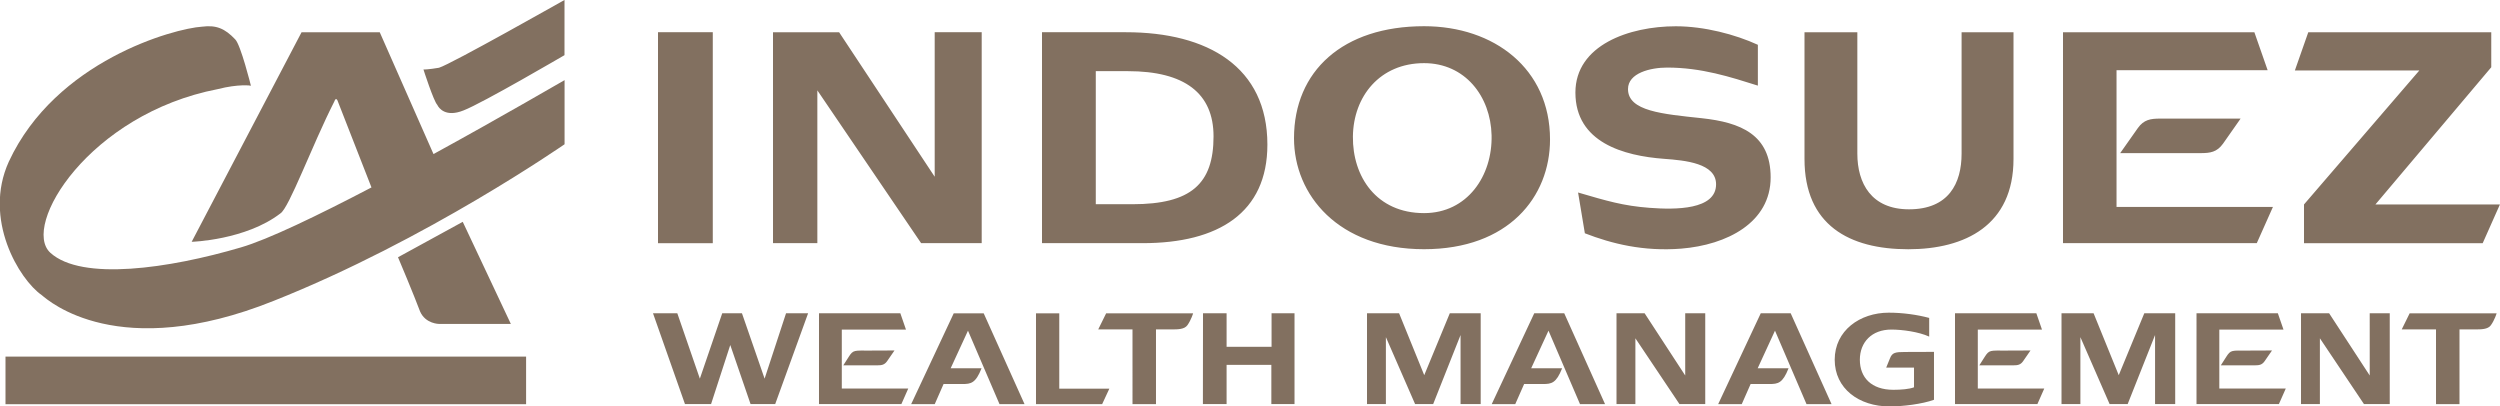 <svg width="326" height="53" viewBox="0 0 326 53" fill="none" xmlns="http://www.w3.org/2000/svg"><g clip-path="url(#a)" fill="#827060"><path d="m51.9 33.545 8.442-4.618 6.273 13.315h-9.334s-1.796.013-2.51-1.642c-.674-1.827-2.858-7.055-2.872-7.055ZM.717 52.705h67.886v-6.206H.717v6.206ZM56.528 20.09 49.521 4.21h-10.2L24.995 31.53c.013.01 7.048-.225 11.56-3.694 1.142-.691 4.095-8.8 7.04-14.601.24-.705.464-.013.464 0l4.381 11.207c-6.933 3.627-13.511 6.808-17.05 7.828-9.347 2.75-20.73 4.406-24.819.697-3.844-3.482 5.035-18.097 21.833-21.347 2.7-.691 4.314-.465 4.314-.438 0-.026-1.34-5.37-2.048-6.048-1.354-1.43-2.477-1.889-4.314-1.656-3.633.226-19.097 4.441-25.207 17.605-3.402 7.485 1.347 15.36 4.307 17.413.897.74 10 8.834 30.207.746 20.01-7.937 37.937-20.43 37.957-20.43V10.45c-.013-.013-7.912 4.618-17.09 9.64Z"/><path d="M73.61 7.193c-.012 0-10.68 6.254-13.177 7.211-2.3.917-3.198-.273-3.416-.738-.456-.446-1.803-4.598-1.796-4.605-.006.009.667.009 2.021-.226 1.606-.48 16.355-8.84 16.37-8.84M85.151 40.85h3.17l2.94 8.525 2.918-8.525h2.572l2.953 8.525 2.796-8.525h2.878l-4.293 11.844h-3.211l-2.647-7.705-2.504 7.705h-3.402m17.477-11.844h10.606l.735 2.128h-8.368v7.683h8.667l-.898 2.032h-10.743l.001-11.843Zm3.864 5.7c.619-.972.721-.822 2.81-.835l3.17-.014-.972 1.41c-.341.472-.715.527-1.246.527h-4.456m20.367 5.06-4.11-9.579-2.259 4.906h4.028c-.762 1.943-1.381 2.052-2.49 2.052h-2.463l-1.15 2.621h-3.075l5.552-11.844h3.905l5.327 11.844m1.494 0V40.855h3.035v9.825h6.531l-.939 2.018m3.957-9.743h-4.47l1.034-2.1h11.342s-.252.855-.748 1.552c-.388.548-1.259.548-2.048.548h-2.048v9.743h-3.062m9.193-11.848h3.076v4.372h5.864V40.85h2.994v11.844h-3.021v-5.111h-5.837v5.11h-3.089m21.399-11.843h4.184l3.279 8.073 3.334-8.073h4.028v11.844h-2.626v-9.005l-3.572 9.005h-2.355l-3.809-8.73v8.73h-2.463m27.775.004-4.109-9.579-2.259 4.906h4.035c-.763 1.943-1.382 2.052-2.497 2.052h-2.456l-1.157 2.621h-3.068l5.544-11.844h3.913l5.32 11.844m1.494-11.848h3.666l5.294 8.115V40.85h2.612v11.844h-3.361l-5.749-8.58v8.58h-2.462m24.776.004-4.11-9.579-2.258 4.906h4.027c-.761 1.943-1.374 2.052-2.489 2.052h-2.457l-1.156 2.621h-3.076l5.552-11.844h3.905l5.328 11.844m10.752-2.196v-2.566h-3.627l.497-1.218c.292-.739.68-.82 1.98-.82 1.218 0 3.755-.014 3.755-.014v6.247c-1.537.56-4.075.869-5.776.869-4.014 0-7.171-2.333-7.171-6.09 0-3.797 3.28-6.137 7.049-6.137 1.796 0 3.694.26 5.272.684v2.436c-1.374-.63-3.531-.917-4.939-.917-2.538 0-4.103 1.636-4.103 3.934 0 2.32 1.497 3.92 4.375 3.92.973 0 2.075-.082 2.688-.328Zm5.346-9.652h10.607l.734 2.128h-8.368v7.683h8.667l-.897 2.032h-10.743V40.85Zm3.864 5.7c.619-.972.722-.822 2.811-.835l3.17-.014-.973 1.41c-.334.472-.714.527-1.245.527h-4.456m10.717-6.788h4.183l3.28 8.073 3.333-8.073h4.029v11.844h-2.627v-9.005l-3.572 9.005h-2.354l-3.81-8.73v8.73h-2.462m17.604-11.844h10.606l.736 2.128h-8.369v7.683h8.668l-.899 2.032h-10.743l.001-11.843Zm3.865 5.7c.619-.972.72-.822 2.809-.835l3.171-.014-.973 1.41c-.333.472-.715.527-1.246.527h-4.456m10.456-6.788h3.667l5.294 8.115V40.85h2.612v11.844h-3.361l-5.749-8.58v8.58h-2.463m17.604-9.739h-4.469l1.034-2.1h11.342s-.252.855-.749 1.552c-.387.548-1.259.548-2.048.548h-2.047v9.743h-3.062M85.803 31.71h7.144V4.203h-7.144V31.71Zm14.996-27.507h8.62l12.465 18.843V4.203h6.13v27.505h-7.899l-13.532-19.924v19.924H100.8m67.938-13.683c0-8.758 6.361-14.608 16.961-14.608 9.123 0 16.424 5.529 16.424 14.773 0 7.492-5.416 14.306-16.424 14.306-11.206 0-16.961-7.102-16.961-14.47m7.681-.226c-.058 5.234 3.075 9.99 9.28 9.99 5.633 0 8.934-4.852 8.804-10.154-.123-5.105-3.483-9.402-8.804-9.402-5.763 0-9.218 4.332-9.28 9.566Zm58.888 2.933V4.21h6.891v15.825c0 3.866 1.824 7.26 6.736 7.26 5.184 0 6.857-3.394 6.857-7.26V4.21h6.77v16.523c0 8.628-6.293 11.769-13.723 11.769-7.681 0-13.531-3.141-13.531-11.769Zm-99.43-16.53h10.947c10.695 0 18.444 4.536 18.444 14.655 0 8.882-6.375 12.85-16.253 12.85h-13.138V4.203Zm11.804 22.428c7.626 0 10.565-2.654 10.565-8.846 0-5.618-3.755-8.506-11.178-8.506h-4.177v17.352m157.551.029 15.043-17.474h-16.233L301 4.205h23.861v4.563L309.756 26.66h16.234l-2.246 5.05h-23.302m-85.347-4.61c3.382.26 8.681.274 8.681-3.065 0-2.744-4-3.12-6.796-3.325-5.232-.39-11.547-2.121-11.547-8.642 0-6.192 7.022-8.642 13.091-8.642 3.714 0 7.742 1.06 10.702 2.416v5.323c-3.593-1.129-7.341-2.354-11.832-2.354-2.17 0-5.103.705-5.103 2.805 0 2.88 4.491 3.25 9.621 3.798 5.068.547 8.98 2.134 8.98 7.717 0 5.898-5.694 8.806-11.675 9.292-4.939.383-9.028-.636-12.552-2.004l-.885-5.317c3.742 1.095 5.885 1.738 9.314 1.998m53.921-22.897h24.955l1.729 4.947h-19.703v17.83h20.397l-2.109 4.728h-25.269V4.203Zm12.682 11.262c-1.259 0-2.136.13-2.925 1.238l-2.3 3.264h10.485c1.251 0 2.129-.123 2.925-1.232l2.292-3.27"/></g><defs><clipPath id="a"><path fill="#fff" d="M0 0h326v53H0z"/></clipPath></defs></svg>
